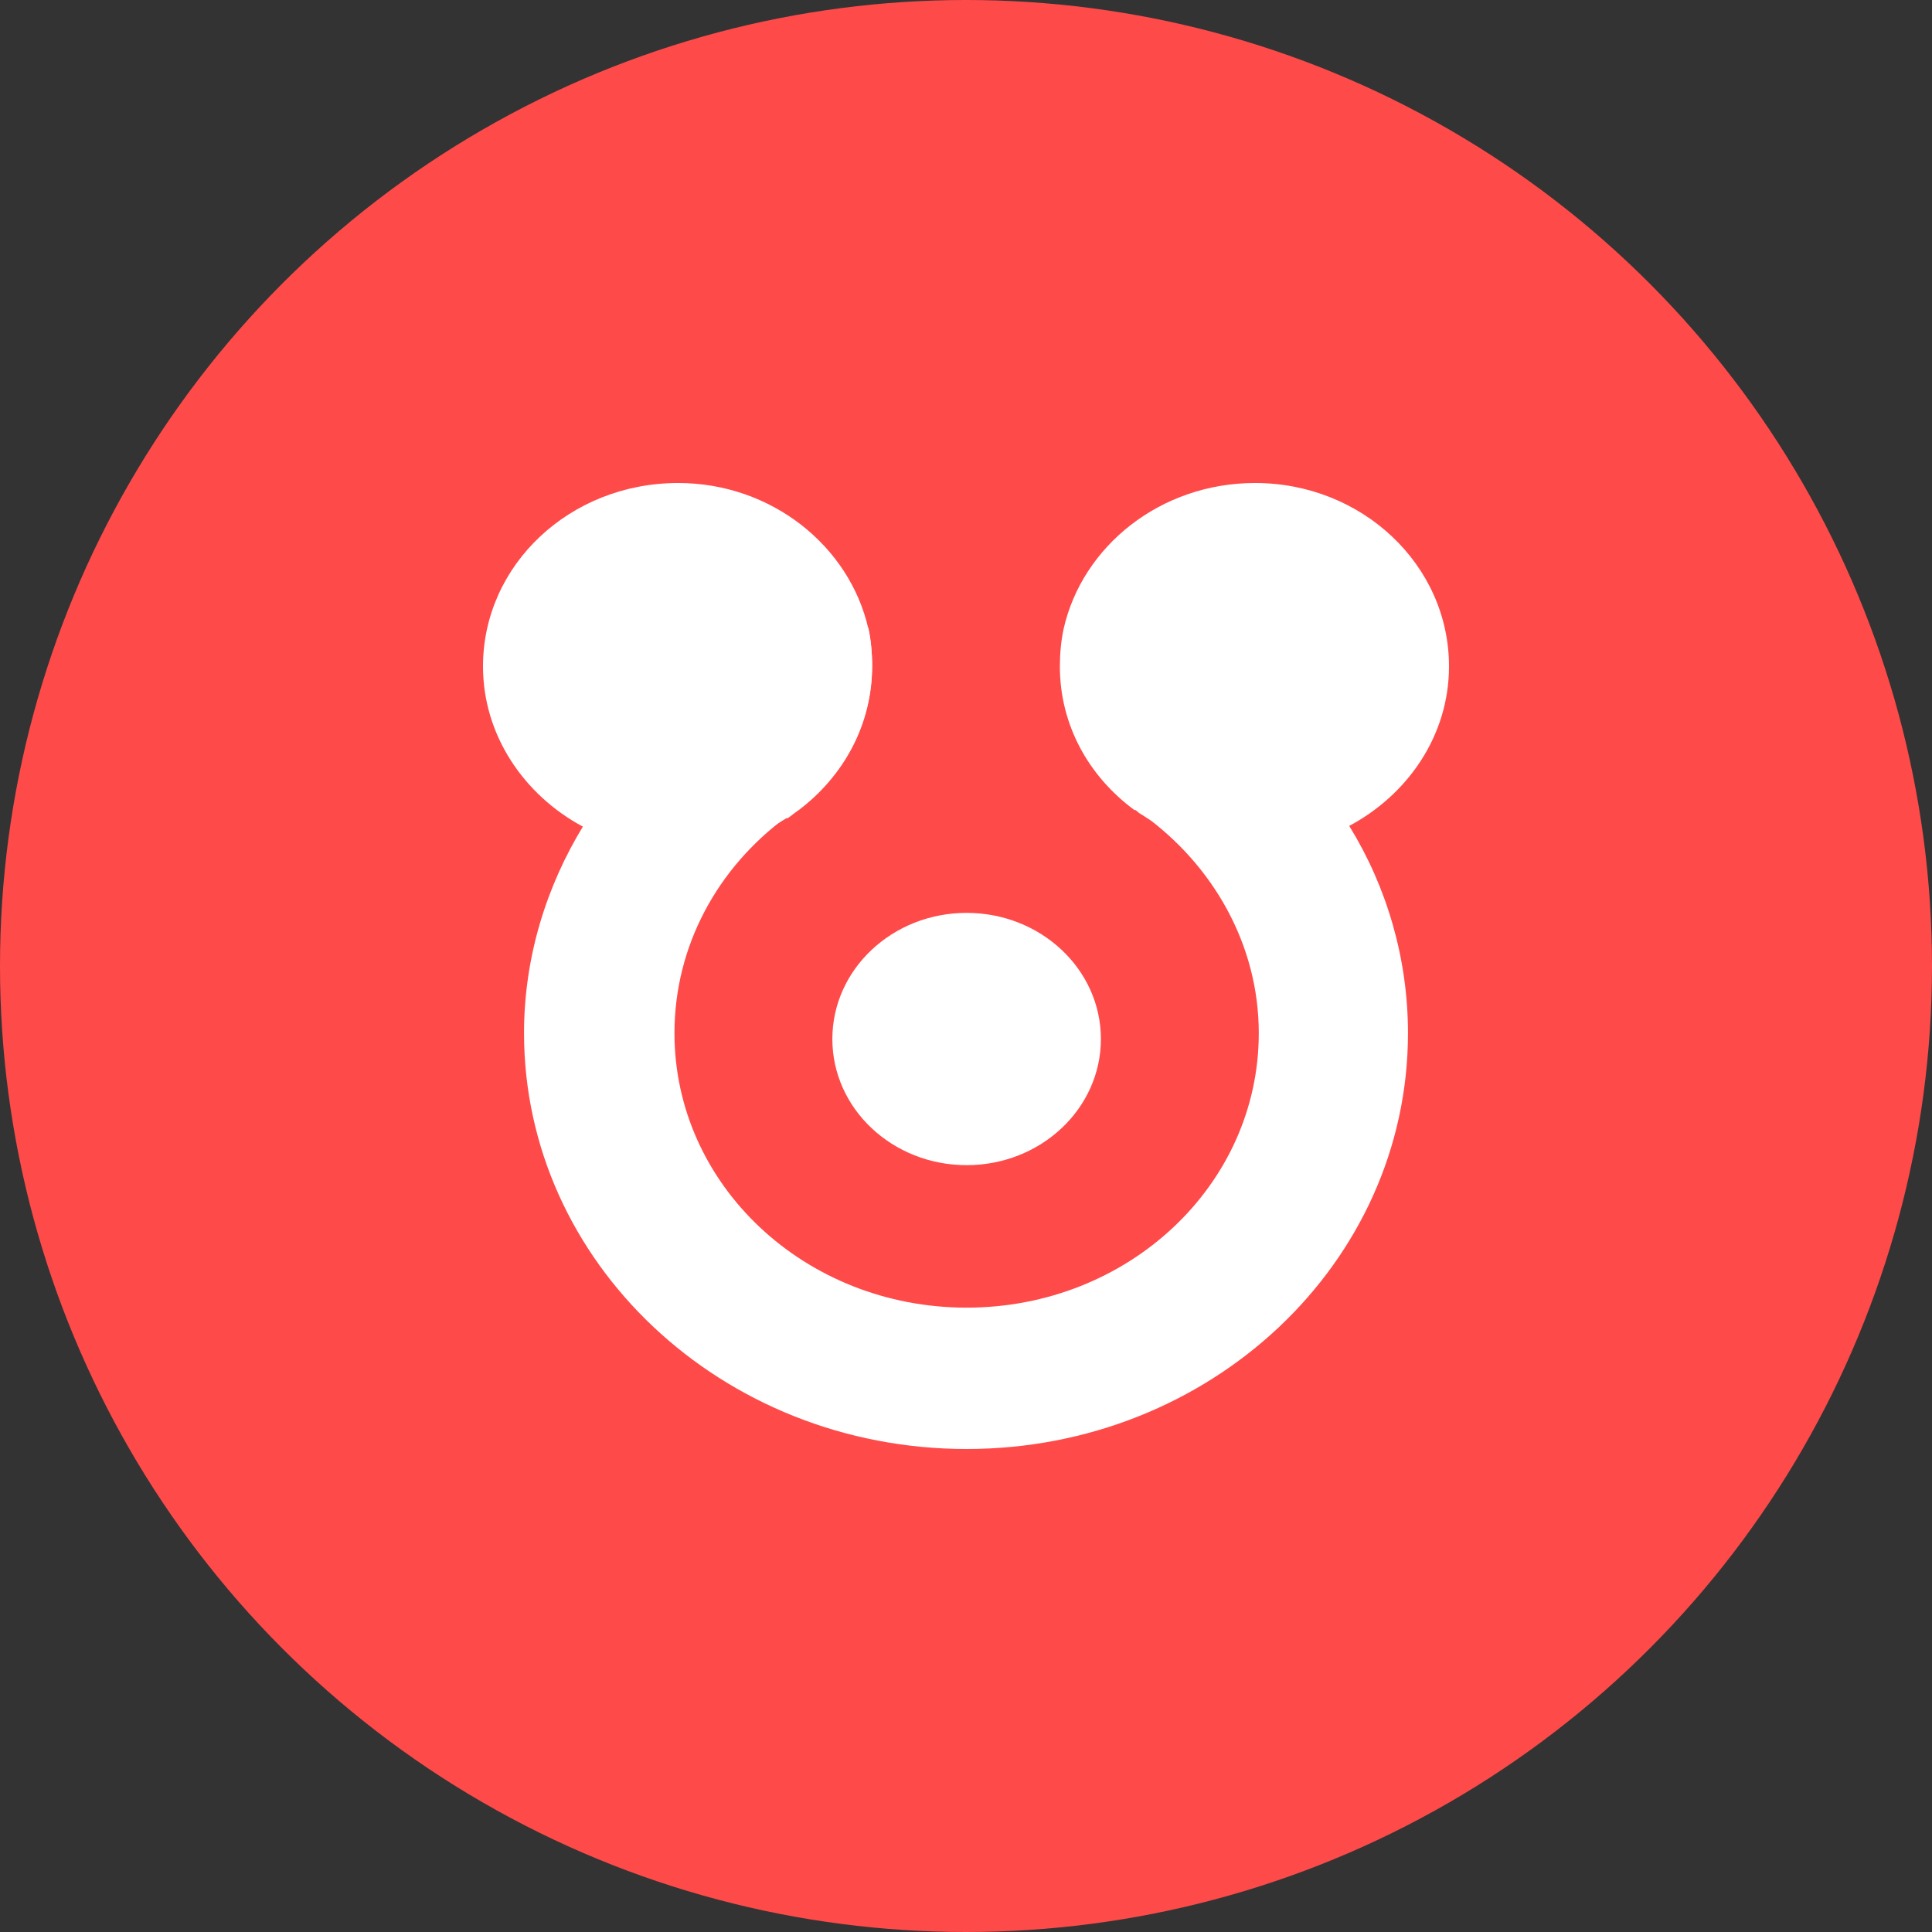 <svg width="68" height="68" viewBox="0 0 68 68" fill="none" xmlns="http://www.w3.org/2000/svg">
<rect x="0" y="0" width="68" height="68" fill="#333333" stroke="none"/>
<circle cx="34" cy="34" r="34" fill="#FF4A4A"/>
<g clip-path="url(#clip0_259_1007)">
<path d="M47.499 29.087C45.355 25.633 41.767 23.043 37.479 22.139C37.391 22.55 37.347 23.002 37.347 23.454C37.347 25.51 38.398 27.36 39.973 28.511C39.973 28.511 39.973 28.511 40.017 28.511C40.104 28.552 40.192 28.635 40.236 28.676C42.686 30.444 44.305 33.239 44.305 36.364C44.305 41.708 39.71 46.025 34.022 46.025C28.333 46.025 23.739 41.708 23.739 36.364C23.739 33.28 25.27 30.526 27.677 28.758C27.677 28.758 27.677 28.758 27.721 28.758C27.852 28.676 27.983 28.552 28.114 28.47C29.69 27.278 30.696 25.469 30.696 23.413C30.696 22.961 30.652 22.509 30.565 22.098C26.277 23.002 22.689 25.592 20.544 29.046C19.232 31.184 18.444 33.691 18.444 36.364C18.444 44.422 25.401 51 34.022 51C42.598 51 49.556 44.463 49.556 36.364C49.556 33.733 48.812 31.225 47.499 29.087Z" fill="white"/>
<path d="M34.022 41.01C36.632 41.01 38.748 39.022 38.748 36.57C38.748 34.117 36.632 32.13 34.022 32.13C31.412 32.13 29.296 34.117 29.296 36.57C29.296 39.022 31.412 41.01 34.022 41.01Z" fill="white"/>
<path d="M30.696 23.455C30.696 25.51 29.69 27.319 28.114 28.512C27.983 28.594 27.852 28.717 27.721 28.799C27.721 28.799 27.721 28.799 27.677 28.799C26.583 29.498 25.27 29.909 23.826 29.909C22.601 29.909 21.507 29.622 20.501 29.087C18.444 27.977 17 25.88 17 23.455C17 19.878 20.063 17 23.87 17C27.152 17 29.909 19.22 30.565 22.139C30.652 22.55 30.696 23.002 30.696 23.455Z" fill="white"/>
<path d="M51 23.455C51 25.88 49.556 27.977 47.456 29.087C46.493 29.58 45.355 29.868 44.13 29.868C42.642 29.868 41.286 29.416 40.192 28.676C40.104 28.635 40.017 28.553 39.973 28.512C39.973 28.512 39.973 28.512 39.929 28.512C38.31 27.319 37.304 25.51 37.304 23.455C37.304 23.002 37.347 22.55 37.435 22.139C38.091 19.22 40.848 17 44.174 17C47.937 17 51 19.878 51 23.455Z" fill="white"/>
</g>
<defs>
<clipPath id="clip0_259_1007">
<rect width="34" height="34" fill="white" transform="translate(17 17)"/>
</clipPath>
</defs>
</svg>
